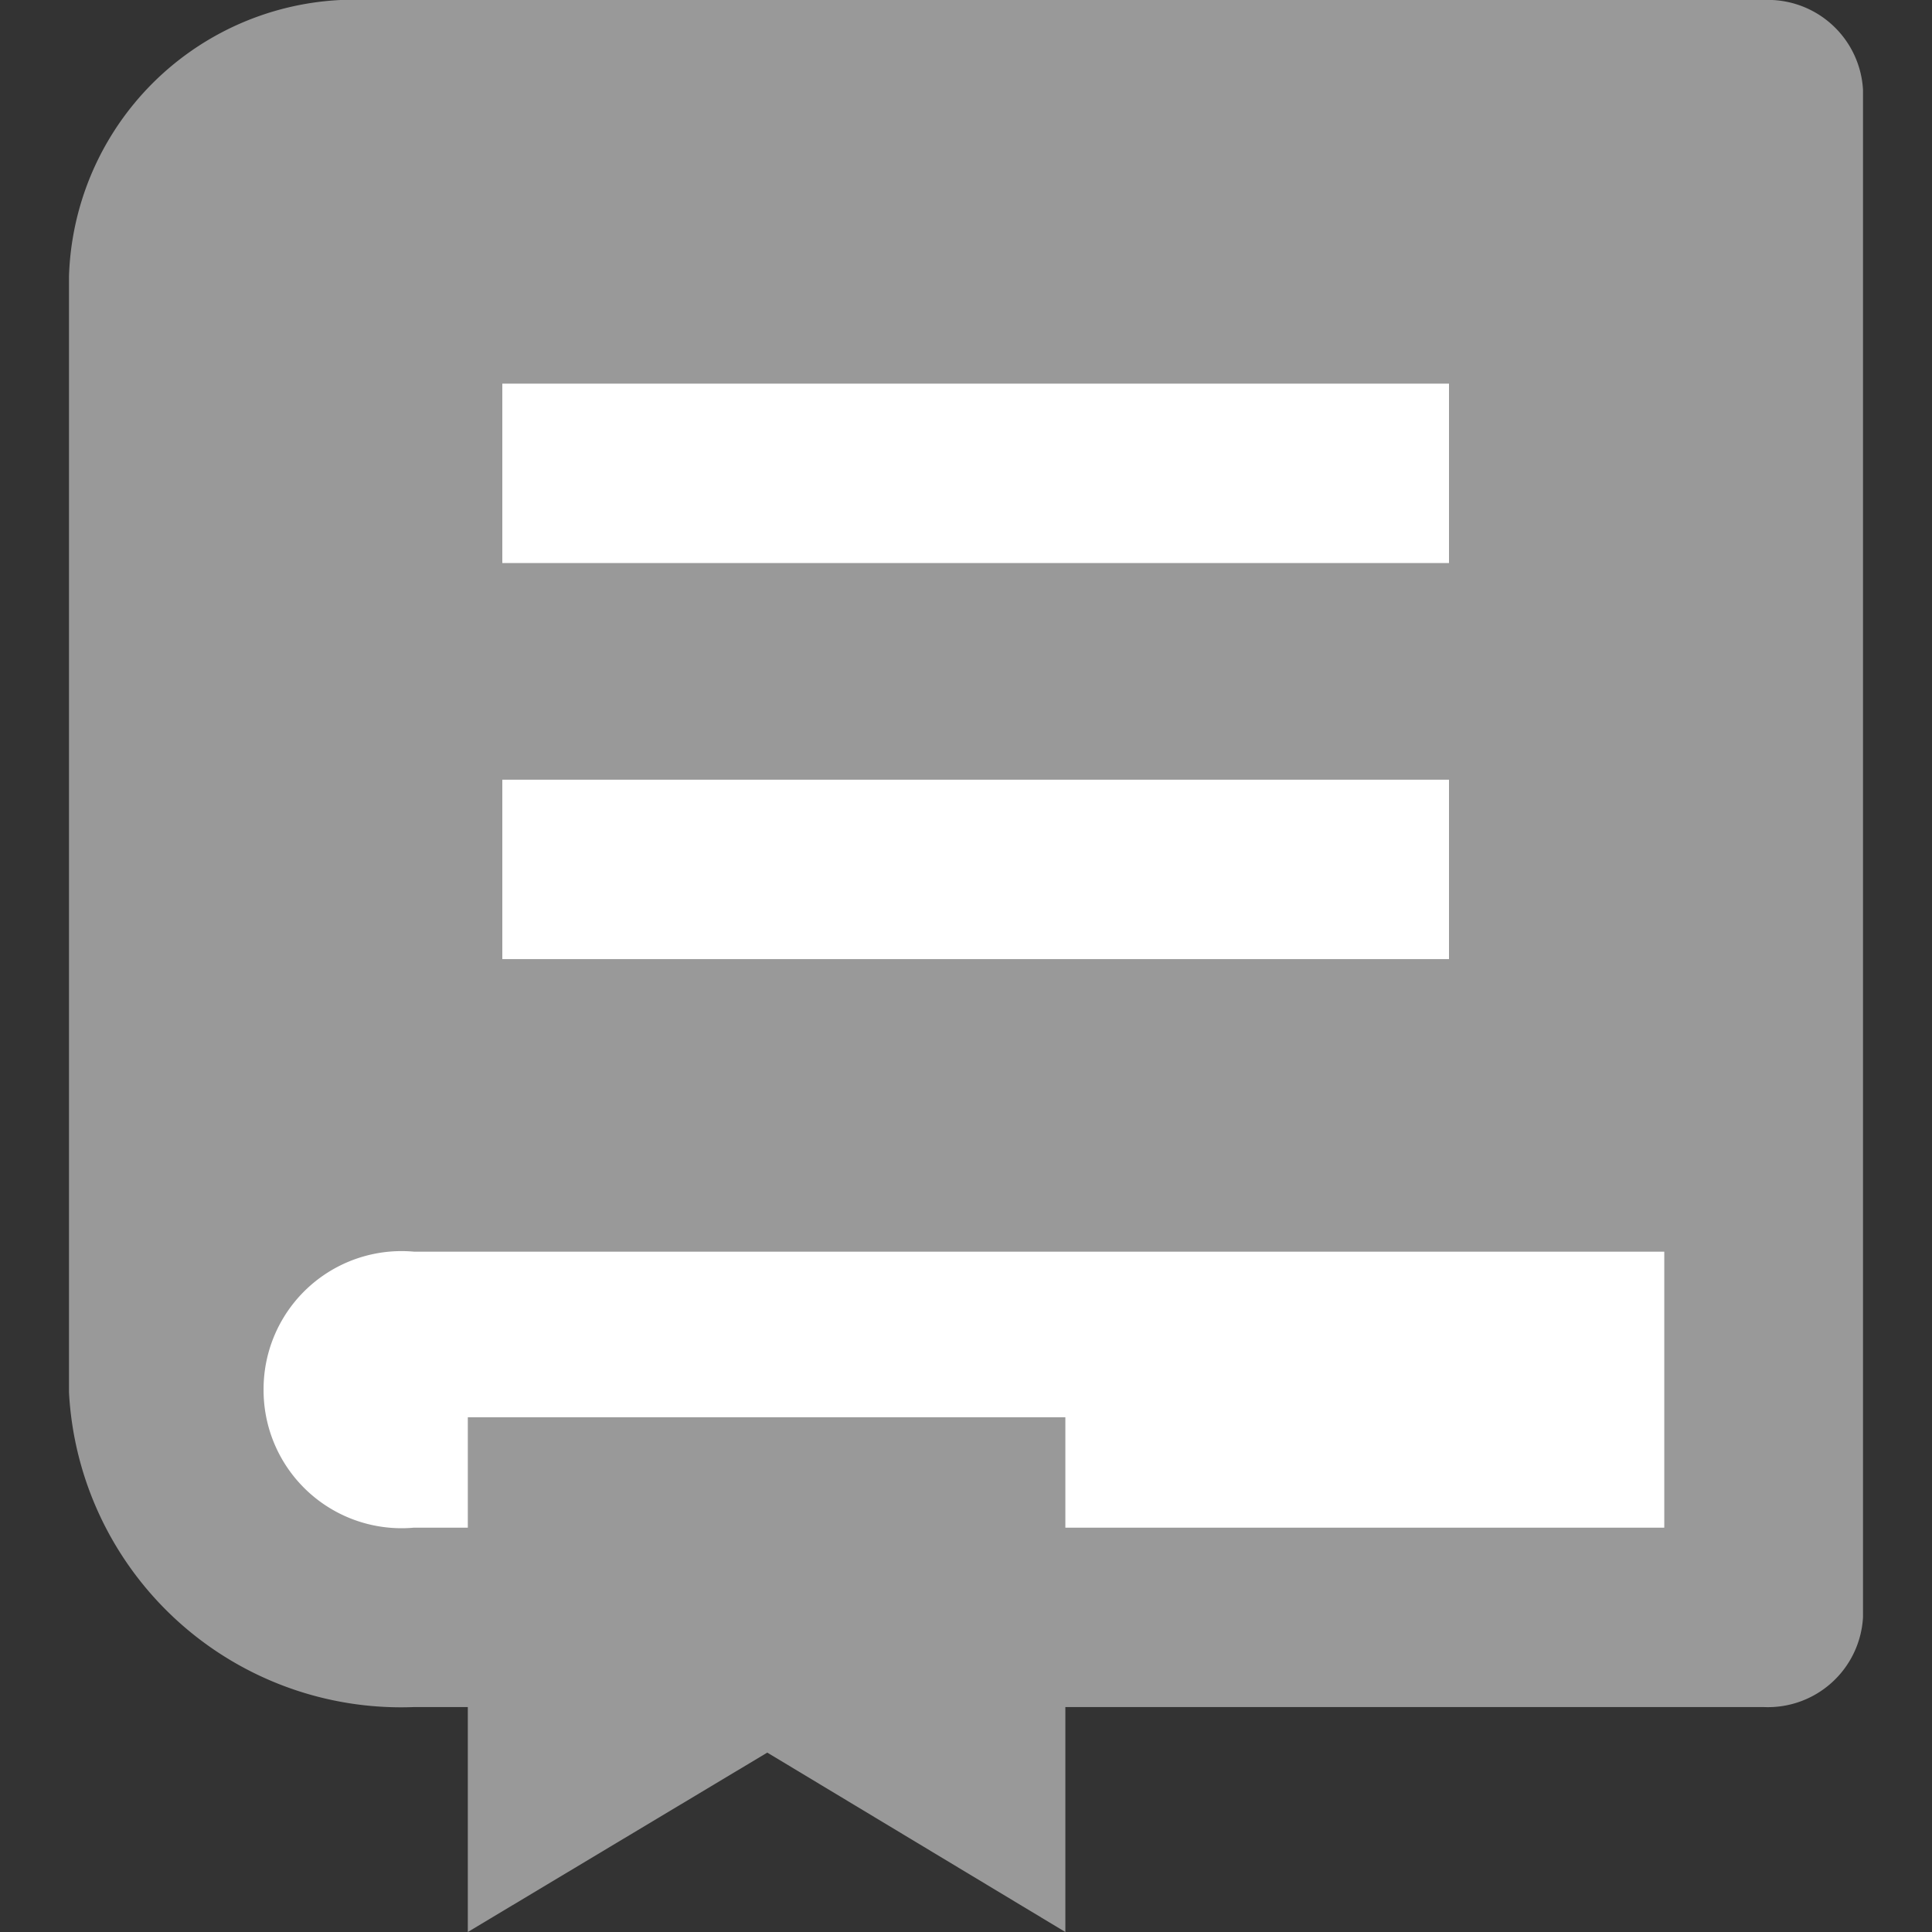 <svg id="图层_1" data-name="图层 1" xmlns="http://www.w3.org/2000/svg" width="14" height="14" viewBox="0 0 14 14"><rect x="0" y="0" width="14" height="14" fill="#333333" stroke="none"/><defs><style>.cls-1,.cls-2{fill:#fff;}.cls-1{opacity:0.5;}</style></defs><path class="cls-1" d="M7.72,12.37V14L5.56,12.7,3.39,14V12.37H3A2.41,2.41,0,0,1,.5,10.09V2A2.07,2.07,0,0,1,2.67,0H12.78a.69.69,0,0,1,.72.65V11.72a.69.69,0,0,1-.72.65Z"/><path class="cls-2" d="M3.39,11.07v-.8H7.72v.8h4.34v-2H3a1,1,0,0,0-1.09,1,1,1,0,0,0,1.09,1Z"/><rect class="cls-2" x="3.64" y="2.78" width="6.86" height="1.3"/><rect class="cls-2" x="3.64" y="5.65" width="6.86" height="1.3"/></svg>